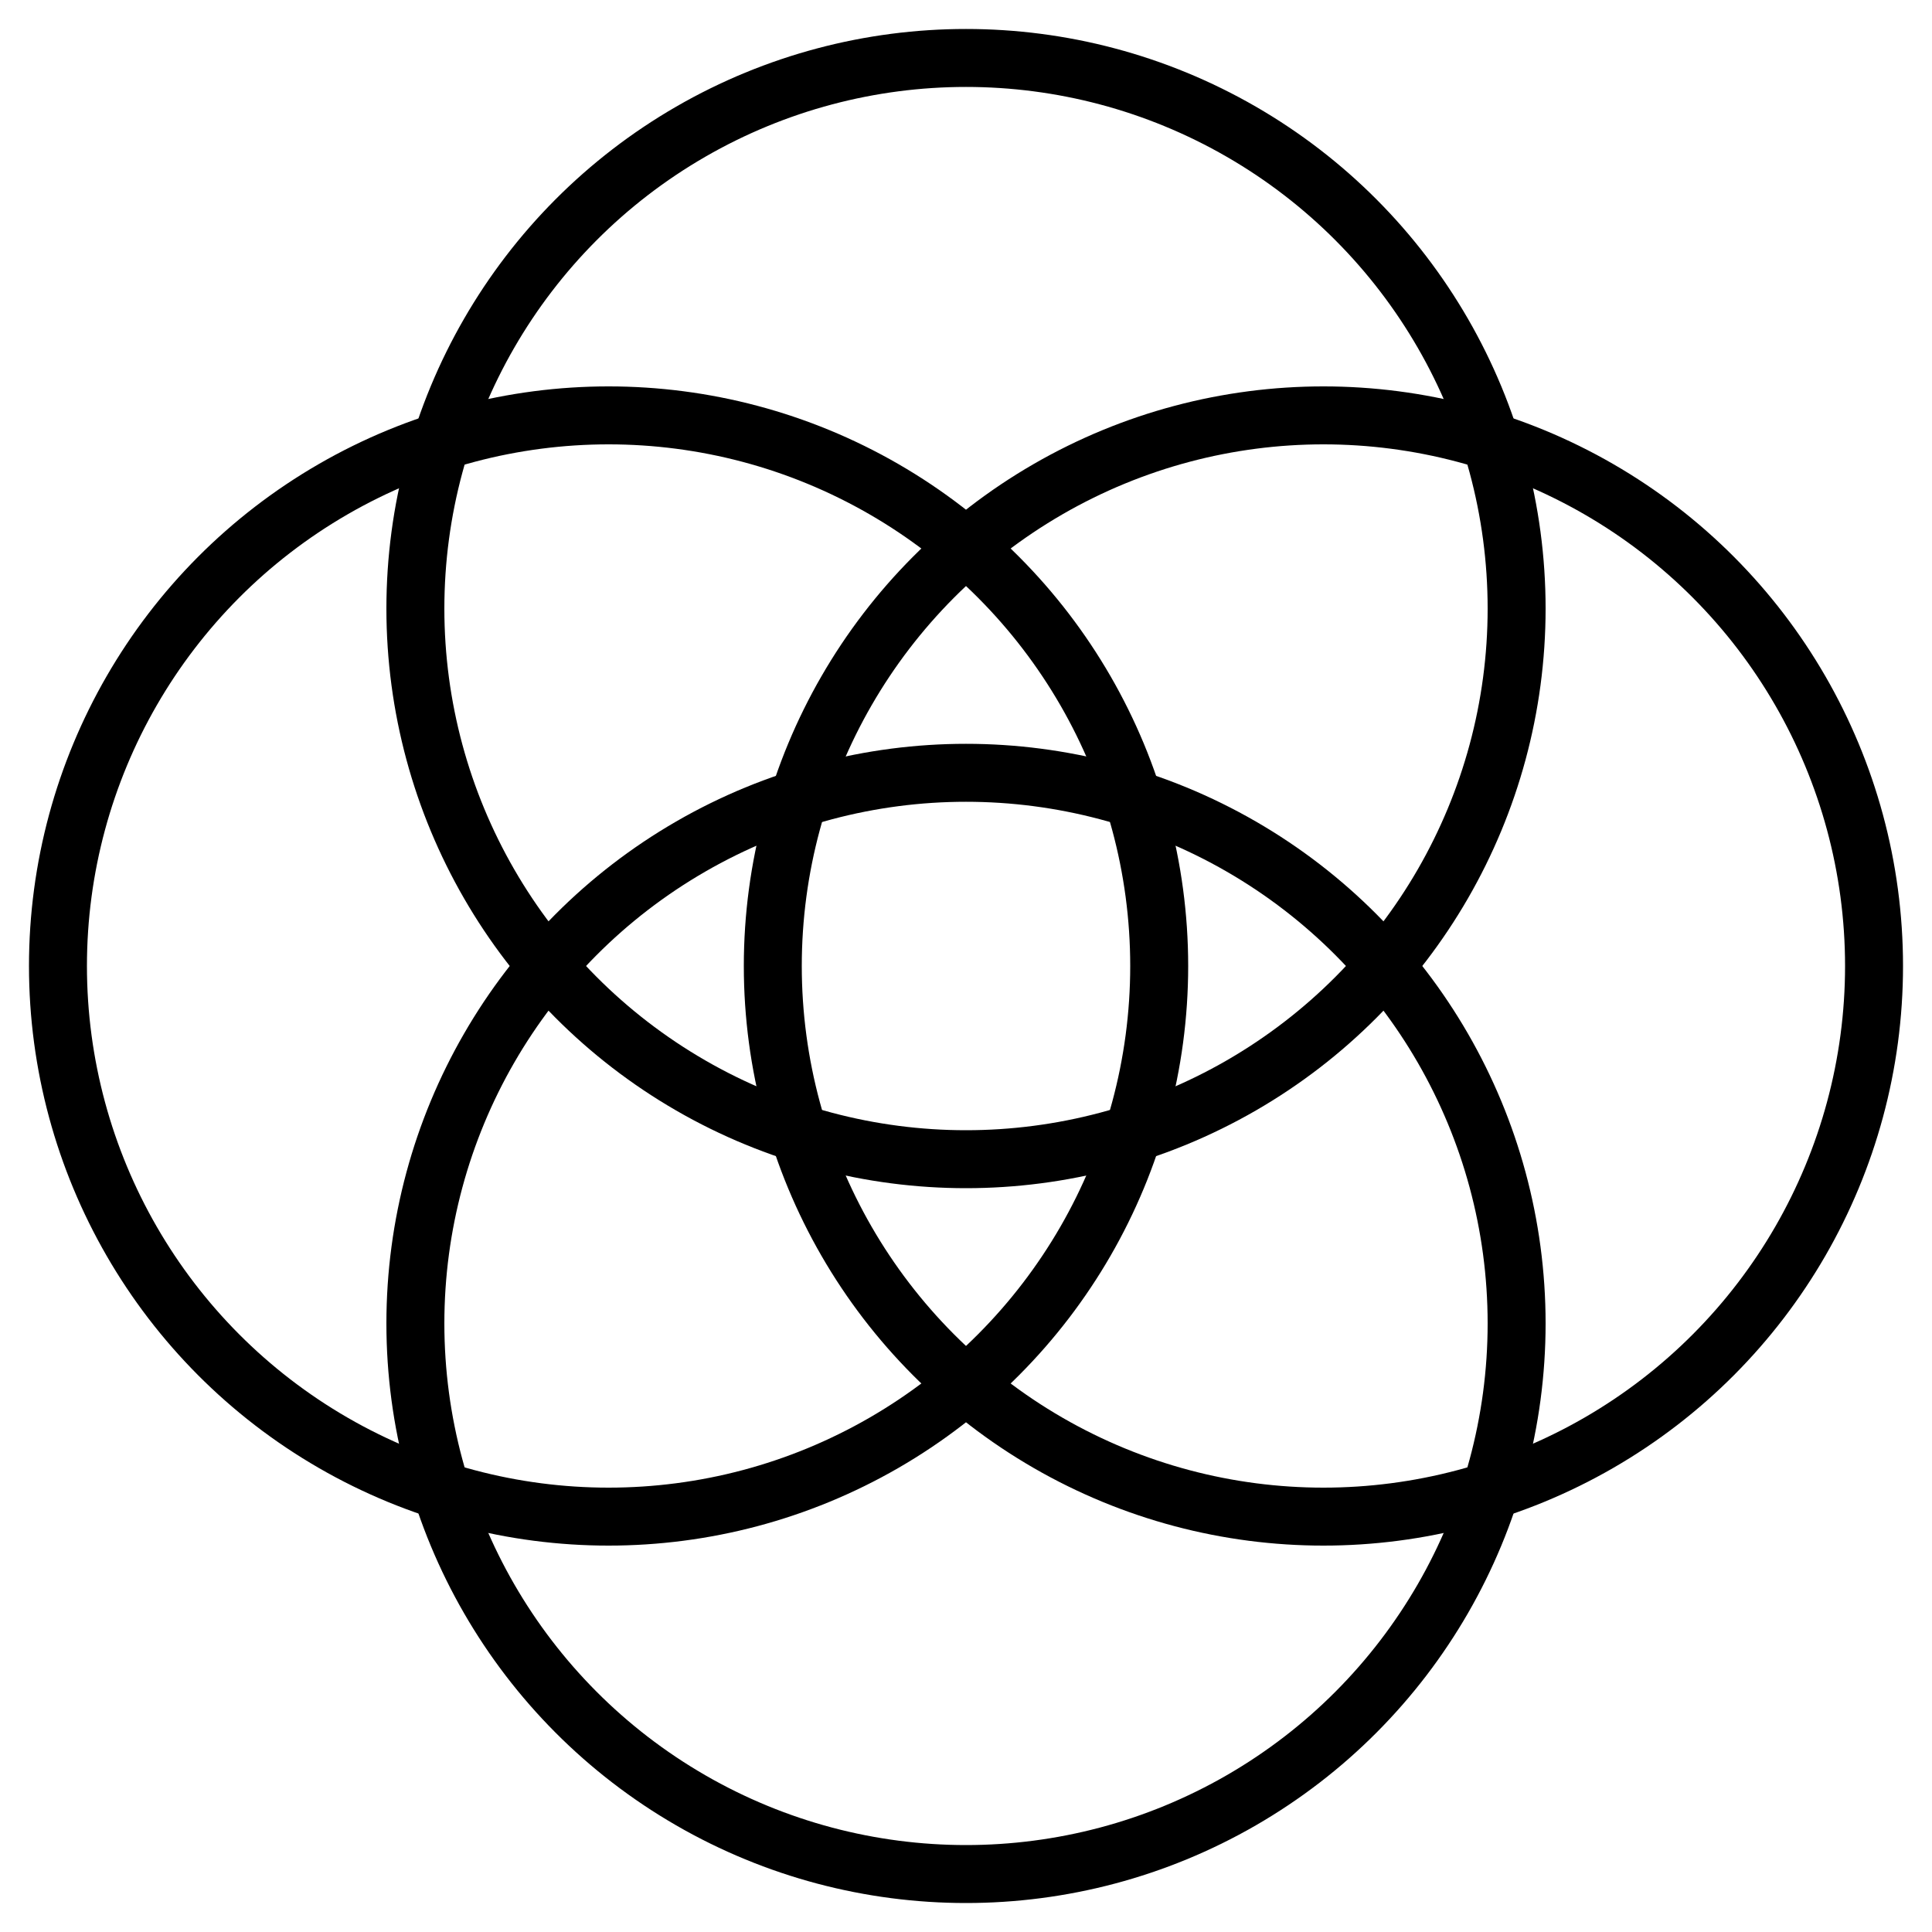 <svg width="48" height="48" viewBox="0 0 100 100" xmlns="http://www.w3.org/2000/svg">
  <g fill="none" stroke="black" stroke-width="3" stroke-linecap="round" stroke-linejoin="round">
    <!-- Top Circle -->
    <circle cx="50" cy="31.5" r="28.5"/>
    
    <!-- Bottom Circle -->
    <circle cx="50" cy="68.5" r="28.5"/>
    
    <!-- Left Circle -->
    <circle cx="31.5" cy="50" r="28.5"/>
    
    <!-- Right Circle -->
    <circle cx="68.5" cy="50" r="28.5"/>
  </g>
</svg>
